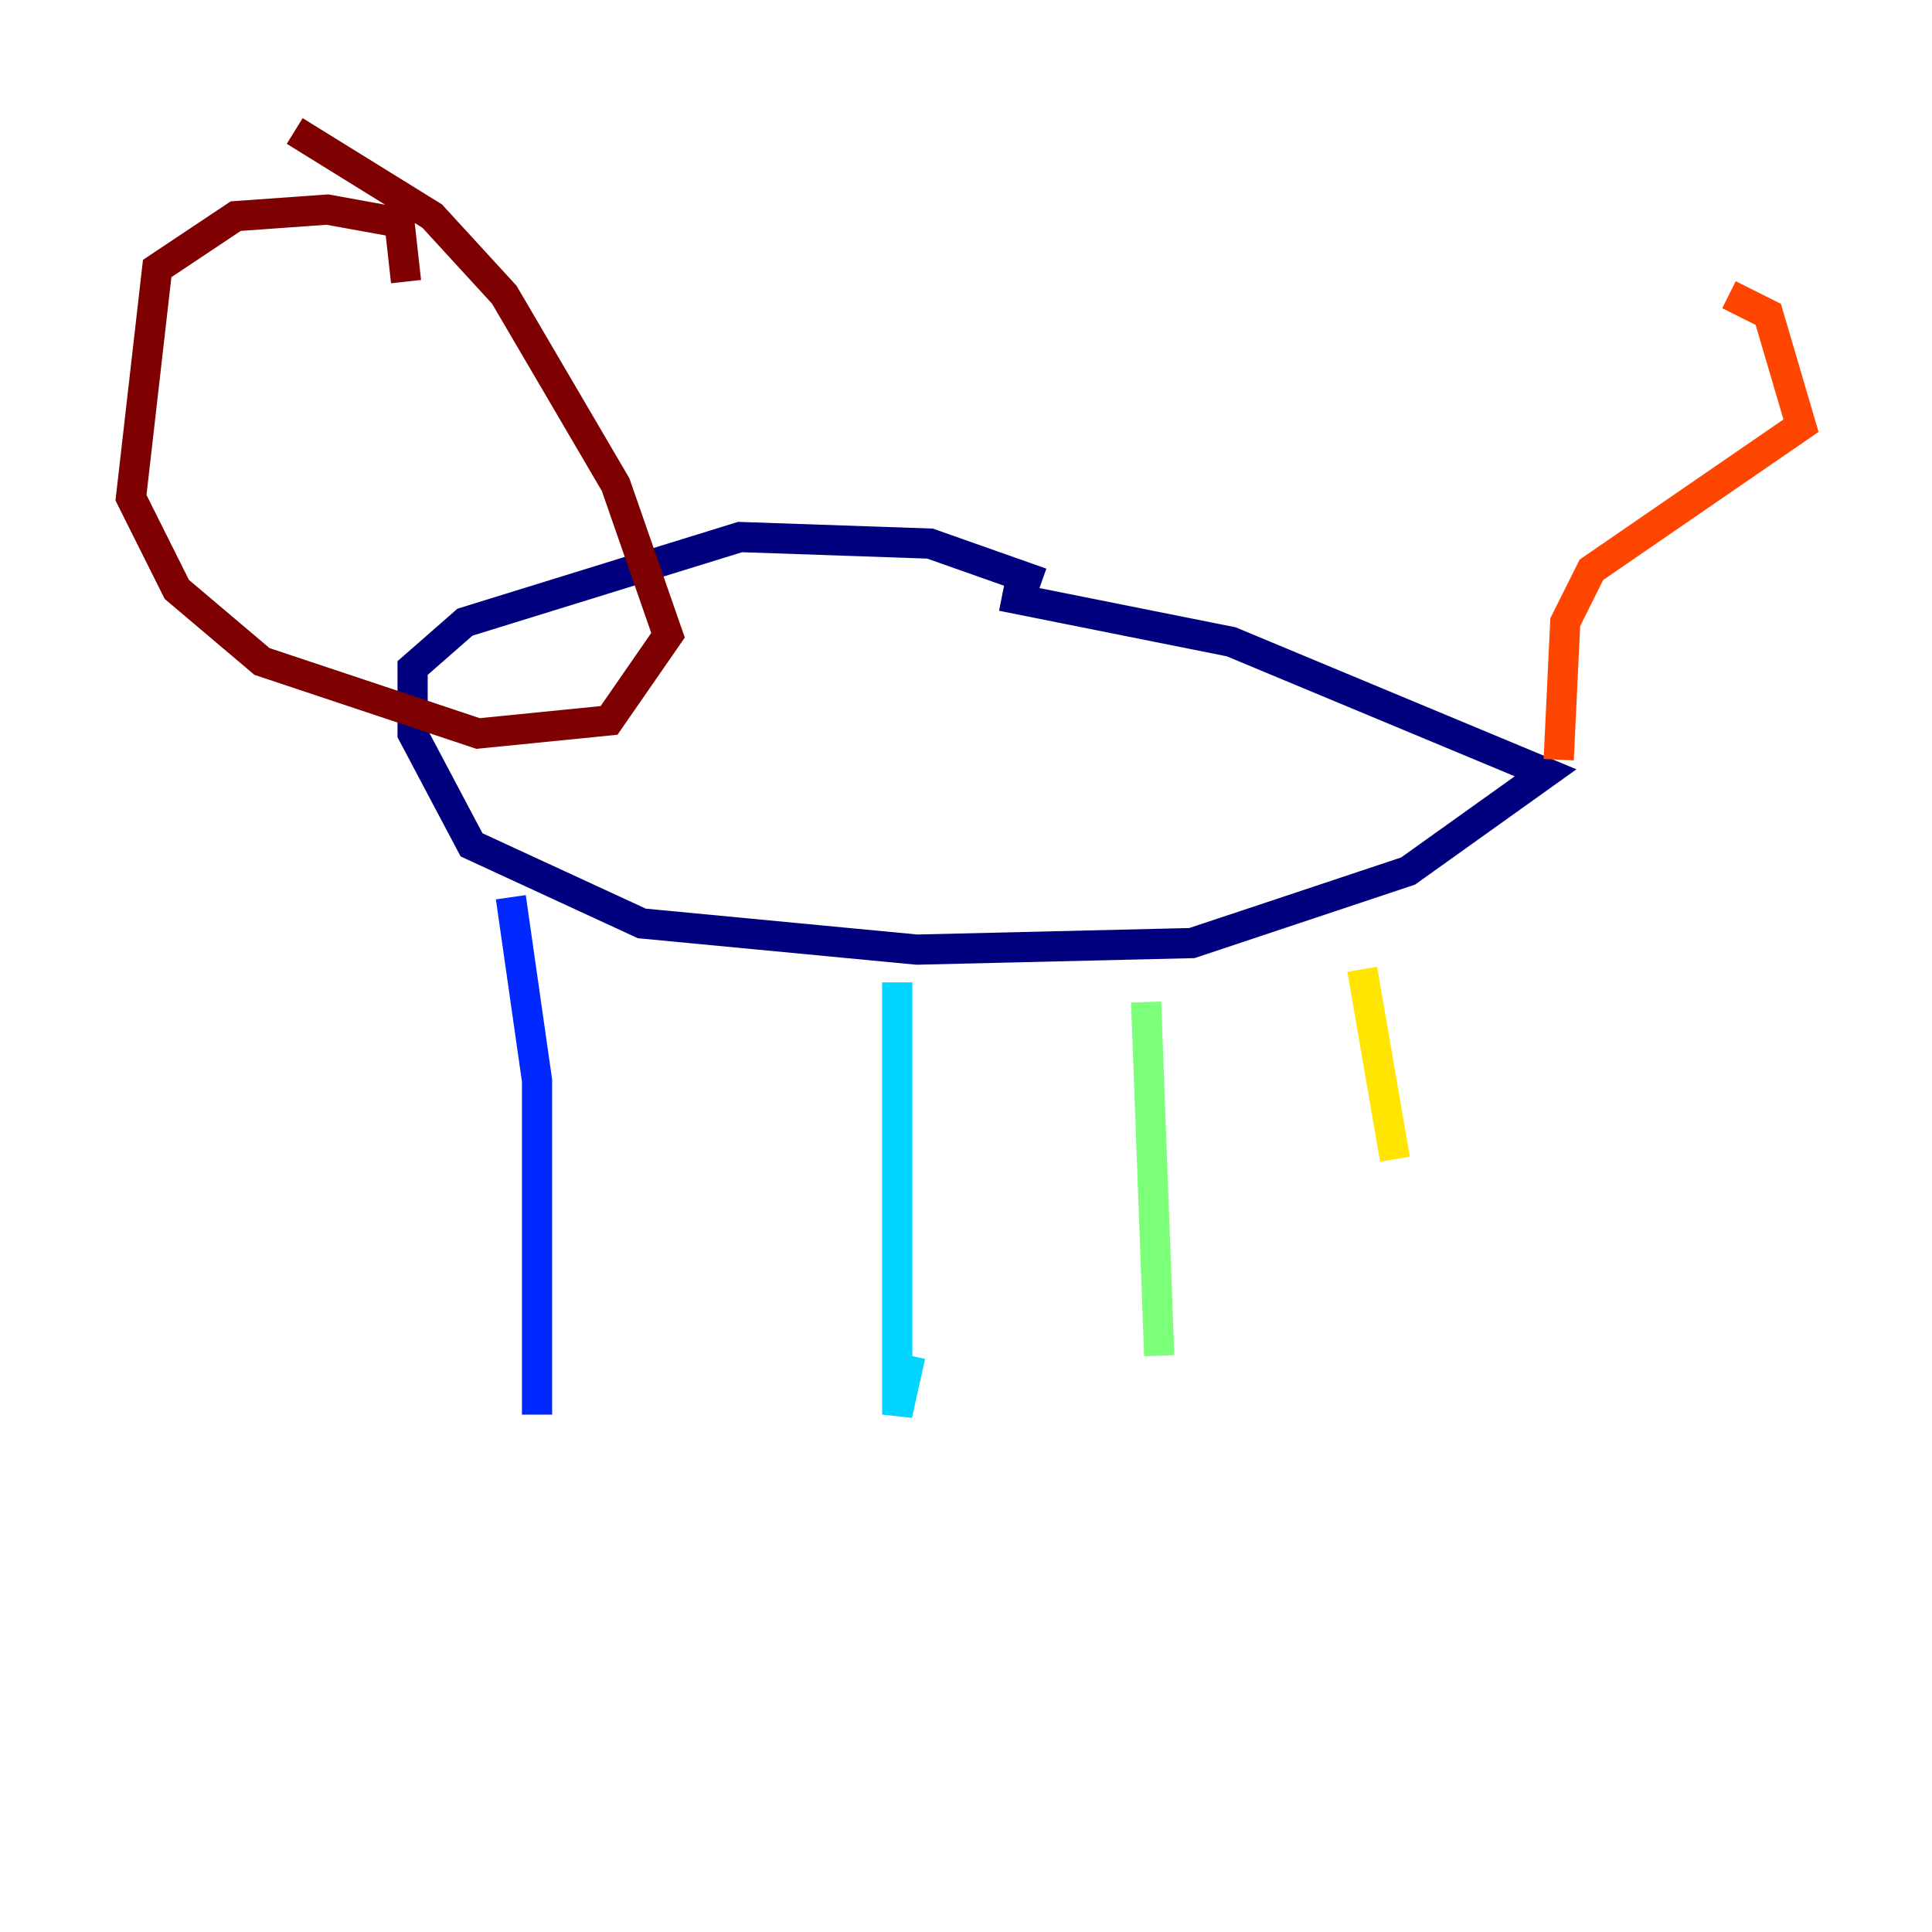 <?xml version="1.0" encoding="utf-8" ?>
<svg baseProfile="tiny" height="128" version="1.2" viewBox="0,0,128,128" width="128" xmlns="http://www.w3.org/2000/svg" xmlns:ev="http://www.w3.org/2001/xml-events" xmlns:xlink="http://www.w3.org/1999/xlink"><defs /><polyline fill="none" points="68.99,38.617 61.614,36.014 49.031,35.58 30.807,41.22 27.336,44.258 27.336,48.597 31.241,55.973 42.522,61.18 60.746,62.915 78.969,62.481 93.288,57.709 102.4,51.2 81.573,42.522 66.386,39.485" stroke="#00007f" stroke-width="2" /><polyline fill="none" points="33.844,59.444 35.58,71.593 35.58,93.722" stroke="#0028ff" stroke-width="2" /><polyline fill="none" points="59.444,65.085 59.444,93.722 60.312,89.817" stroke="#00d4ff" stroke-width="2" /><polyline fill="none" points="75.932,66.386 76.8,89.817" stroke="#7cff79" stroke-width="2" /><polyline fill="none" points="90.251,64.217 92.42,76.8" stroke="#ffe500" stroke-width="2" /><polyline fill="none" points="103.268,50.332 103.702,41.22 105.437,37.749 119.322,28.203 117.153,20.827 114.549,19.525" stroke="#ff4600" stroke-width="2" /><polyline fill="none" points="26.902,18.658 26.468,14.752 21.695,13.885 15.62,14.319 10.414,17.79 8.678,32.976 11.715,39.051 17.356,43.824 31.675,48.597 40.352,47.729 44.258,42.088 40.786,32.108 33.41,19.525 28.637,14.319 19.525,8.678" stroke="#7f0000" stroke-width="2" /></svg>